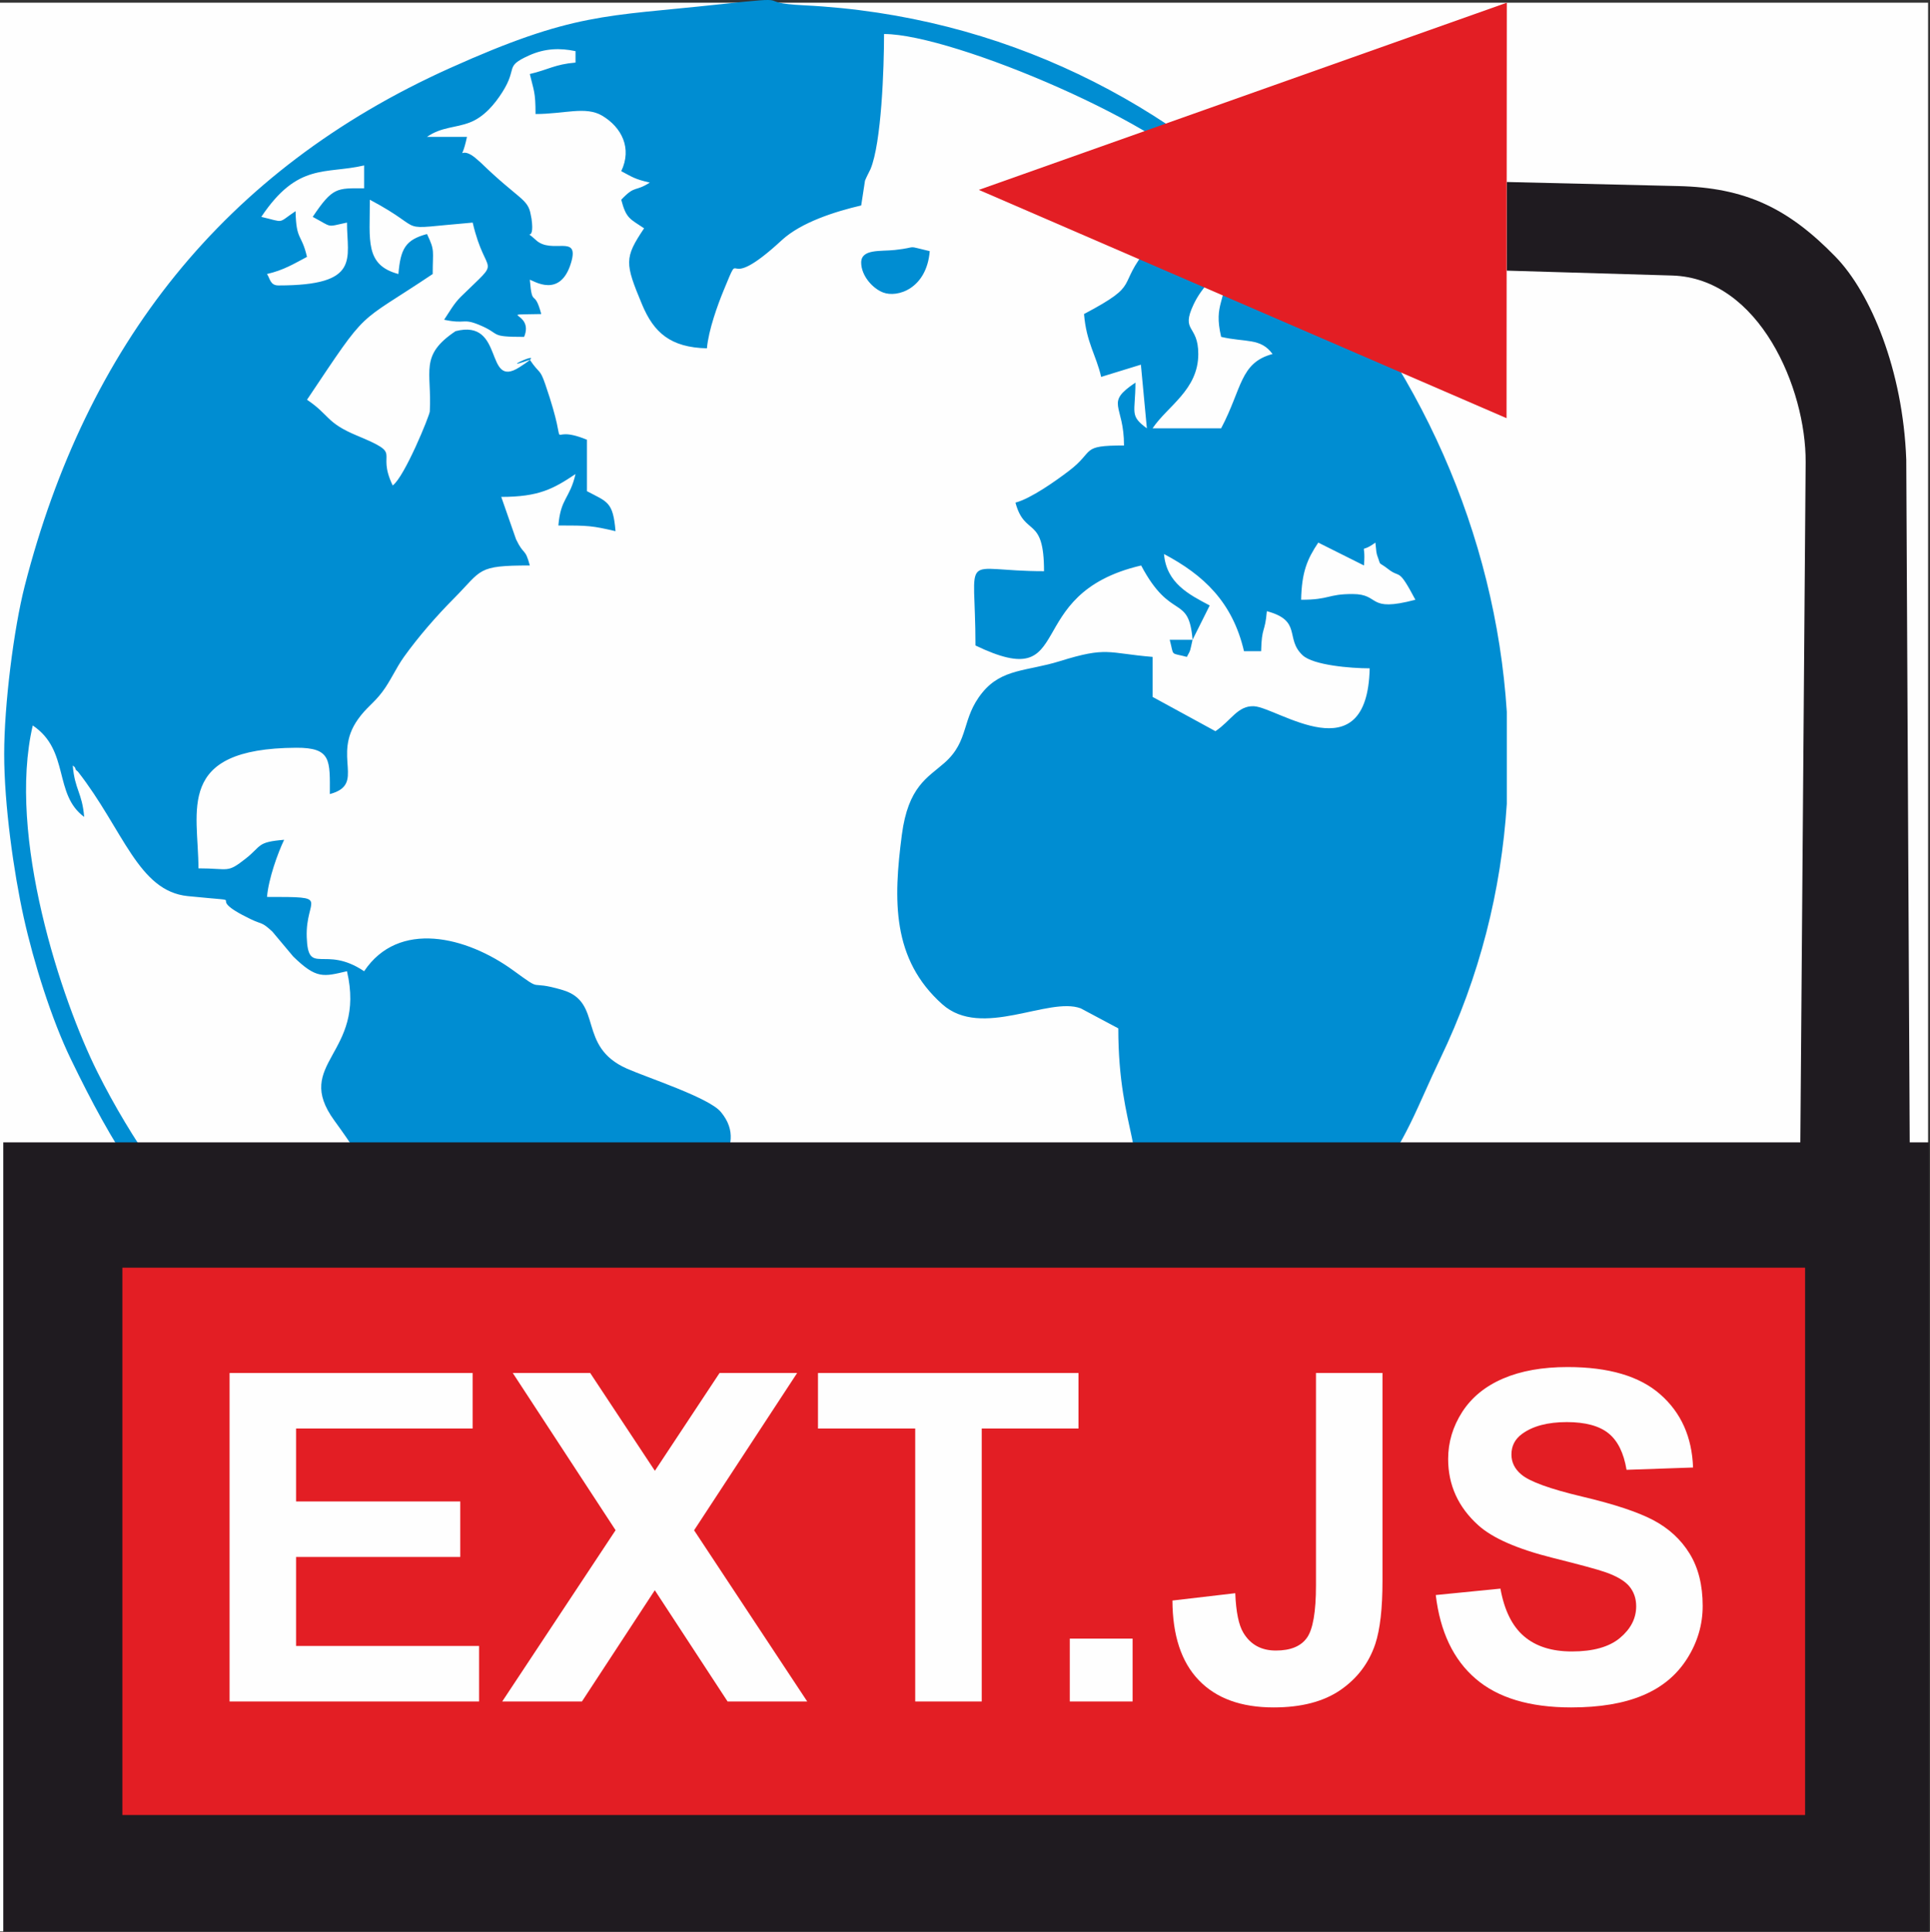 <?xml version="1.0" encoding="UTF-8"?>
<!DOCTYPE svg PUBLIC "-//W3C//DTD SVG 1.1//EN" "http://www.w3.org/Graphics/SVG/1.1/DTD/svg11.dtd">
<!-- Creator: CorelDRAW -->
<svg xmlns="http://www.w3.org/2000/svg" xml:space="preserve" width="79.709mm" height="79.763mm" version="1.1" style="shape-rendering:geometricPrecision; text-rendering:geometricPrecision; image-rendering:optimizeQuality; fill-rule:evenodd; clip-rule:evenodd"
viewBox="0 0 6757.87 6762.44"
 xmlns:xlink="http://www.w3.org/1999/xlink"
 xmlns:xodm="http://www.corel.com/coreldraw/odm/2003">
 <rect x="0" y="0" width="6757.87" height="6762.44" fill="#333333" stroke="none"/>
 <defs>
  <style type="text/css">
   <![CDATA[
    .str0 {stroke:#1F1B20;stroke-width:6.46;stroke-miterlimit:22.926}
    .fil3 {fill:none;fill-rule:nonzero}
    .fil0 {fill:#FEFEFE}
    .fil5 {fill:#E31E24}
    .fil4 {fill:#1F1B20}
    .fil1 {fill:#008DD2}
    .fil6 {fill:#FEFEFE;fill-rule:nonzero}
    .fil2 {fill:#1F1B20;fill-rule:nonzero}
   ]]>
  </style>
 </defs>
 <g id="Layer_x0020_1">
  <g id="_3107978254224">
   <rect class="fil0" y="9.41" width="6751.14" height="6751.14"/>
   <path class="fil1" d="M3015.46 919.22c0,45.51 39.45,90.29 76.52,104.58 50.55,19.5 152.62,-13.31 163.54,-144.59 -91.09,-21.22 -33.43,-13.78 -122.48,-4.1 -50.11,5.44 -117.58,-4.48 -117.58,44.11z"/>
   <path class="fil1" d="M4175.76 2239.57l-80.03 0c16.1,60.26 -0.25,43.92 60.02,60.02 15.15,-26.96 10.94,-22.11 20.01,-60.02z"/>
   <path class="fil2" d="M5276.13 947.4l-0.08 -310.28 600.38 14.24c233.63,5.54 383.77,75.66 551.1,248.02 122.37,126.05 235.86,396.3 247.22,710.01l12.12 2392.79 -383.03 0 18.64 -2384.11c1.62,-258.1 -161.99,-644.56 -467.8,-653.58l-578.55 -17.09z"/>
   <path class="fil1" d="M254.72 2679.68c3.11,3.58 7.86,4.48 9.16,10.84 1.29,6.36 7.35,8.61 9.13,10.89 158.98,203.71 210.79,418.26 384.6,435.62 249.14,24.89 33.99,-9.1 219.68,80.4 42.26,20.36 37.27,7.82 76.27,43.76l73.05 87.12c81.65,79.7 105.79,70.8 188.37,51.57 68.03,291.98 -191.85,320.4 -43.99,523.16 137.3,188.3 85.46,152.94 133.11,227.95 93.96,147.94 210.11,-99.86 211.09,529.24 0.28,170.39 40.63,278.48 -99.48,202.89 -167.24,-90.22 -507.94,-343.61 -625.7,-478.11 -174.4,-199.18 -328.32,-411.12 -448.67,-651.63 -127,-253.83 -316.81,-826.72 -226.65,-1213.73 130.21,87.19 71.88,240.83 180.05,320.09 -7.1,-85.36 -32.91,-94.69 -40.02,-180.05zm5021.34 -188.08l0 322.1c-19.5,302.76 -94.7,605.19 -233.37,892.95 -78.09,162.06 -121.92,296.98 -232.64,427.53l-142.3 177.8c-225.29,290.27 -589.12,535.43 -918.72,701.71 -650.68,328.22 -1555.7,326.55 -2207.53,0.19 -438.85,-219.71 -784.36,-489.15 -1063,-897.53 -89.9,-131.76 -157.32,-257.86 -230.79,-409.38 -66.94,-138.1 -129.64,-337.36 -164.7,-495.47 -34.91,-157.42 -68.35,-395 -68.35,-571.82 0,-173.15 33.71,-439.52 71.87,-588.3 215.51,-840.14 695.33,-1456.03 1488.2,-1812.67 434.79,-195.58 544,-180.23 937.56,-222.8 299.3,-32.37 112.53,-6.82 303.47,2.7 1391.32,69.49 2380.41,1230.43 2460.29,2473zm-320.09 -392.07c-172.46,45.73 -120.06,-20.01 -220.05,-20.01 -88.81,0 -78.39,20.01 -180.05,20.01 2.14,-96.47 20.93,-141.7 60.01,-200.06l160.04 80.03c7.74,-92.91 -21.45,-34.99 40.01,-80.03l3.4 32.19c0.6,2.24 1.53,8.86 2.44,11.32 16.13,43.84 0.55,19.14 39.44,49.54 43.41,33.94 33.24,-9.24 94.76,107.01zm-680.18 -920.25c86.16,20.08 137.97,2.58 180.05,60.02 -114.77,30.65 -106.23,120.55 -180.05,260.07l-240.06 0c52.24,-78.01 160.03,-134.51 160.03,-260.07 0,-105.1 -62.92,-75.18 -16.19,-174 29.44,-62.22 76.5,-100.37 116.22,-146.09 0,141.88 -48.02,139.82 -20,260.07zm-3180.84 -420.1c71.62,37.9 44.9,35.91 120.03,20 0,126.29 49.87,220.06 -240.07,220.06 -29.25,0 -29.34,-24.67 -40.01,-40.02 58.47,-13.62 92.64,-34.94 140.03,-60.01 -19.48,-83.65 -37.66,-54.98 -40.01,-160.05 -65.57,43.91 -35.45,39.71 -120.03,20.02 128.05,-191.22 223.86,-148.32 360.09,-180.05l0 80.02c-95.24,0 -109.7,-5.01 -180.03,100.03zm400.1 -280.08l-39.01 23 39.01 -23zm2680.71 1760.47l60.02 -120.03c-72.13,-38.16 -151.54,-77.86 -160.04,-180.05 138.58,73.33 239.99,168.06 280.08,340.09l60.01 0c1.97,-87.92 13.54,-62.31 20.01,-140.04 125.11,33.41 62.19,95.93 125.55,154.54 37.47,34.65 168.28,45.52 234.55,45.52 -8.28,371.73 -322.74,137.02 -404.89,132.74 -57.16,-2.98 -80.65,50.75 -135.24,87.31l-220.06 -120.03 0 -140.03c-159.03,-13.24 -157.89,-37.06 -325.08,15.01 -113.65,35.39 -201.9,25.46 -270.65,109.45 -75.4,92.12 -44.1,168.36 -133.3,246.79 -59.05,51.92 -126.67,82.56 -148.83,251.29 -30.02,228.57 -35.48,435.74 141.79,593.65 137.64,122.61 371.24,-28.03 484.44,14.05l131.59 70.11c0,367.97 115.1,436.72 32.37,632.53 -72.12,170.67 -54.11,93.61 -34.28,289.51 11.56,114.3 18.93,219.63 41.92,318.3 -520.71,275.52 -1015.16,413.35 -1635.38,335.02 -150.48,-18.99 -425.83,-77.7 -545.2,-134.97 31.29,-134.34 154.44,-154.38 245.1,-235.03 170.24,-151.47 112.65,-147.24 146.94,-213.16 15.07,-28.97 46.31,-47.98 77.6,-62.44 202.64,-93.65 121.76,-91.79 182.27,-297.85 27.82,-94.73 205.66,-209.28 96.69,-339.65 -41.93,-50.17 -258.42,-120.1 -329.13,-151.57 -175.85,-78.25 -80.39,-232.4 -225.05,-275.08 -128.52,-37.91 -60.15,13.25 -171.92,-68.15 -164.71,-119.94 -401.95,-177.73 -522.64,2.5 -139.7,-93.56 -196.23,19.41 -200.98,-119.29 -4.81,-140.19 91.17,-140.79 -139.1,-140.79 5.28,-63.37 37.55,-153.24 60.02,-200.05 -96.47,8.03 -77.66,21.07 -134.38,65.67 -66.88,52.58 -56.49,34.35 -165.7,34.35 0,-202.04 -82.98,-419.59 341.71,-422.2 125.09,-0.77 118.41,44.67 118.41,162.13 127.71,-34.1 6.4,-132.18 98.4,-261.69 29.85,-42.02 54.43,-55.14 84.79,-95.27 29.33,-38.76 47.75,-83.39 76.52,-123.54 49.61,-69.23 112.37,-141.64 175.22,-204.88 99.53,-100.14 78.25,-114.84 265.26,-114.84 -16.99,-63.65 -19.97,-32.47 -48.27,-91.76l-51.76 -148.31c131.36,0 182.26,-27.91 260.08,-80.03 -20.46,87.82 -51.99,83.6 -60.02,180.05 106.11,0 118.14,0.92 200.05,20.01 -8.62,-103.57 -28.35,-102.12 -100.03,-140.03l0 -180.05c-157.74,-65.16 -51.55,80.37 -145.91,-194.18 -19.43,-56.53 -19.69,-34.44 -54.15,-85.9 -136.12,49.28 92.45,-55.79 -36.79,26.49 -123.3,78.47 -49.95,-171.42 -223.27,-126.51 -127.5,85.39 -82.66,139.61 -90.17,280.87 -0.79,14.82 -88.22,228.76 -129.89,259.28 -60.79,-126.71 43.37,-104.59 -125.37,-174.7 -108.72,-45.17 -95.25,-72.17 -174.71,-125.38 220.7,-329.59 165.96,-256.53 440.12,-440.12 0,-84.18 8.41,-80.81 -20,-140.03 -75.43,20.14 -92.68,51.62 -100.03,140.03 -117.97,-31.5 -100.03,-117.37 -100.03,-260.07 215.19,113.87 69.61,104.2 360.09,80.03 46.58,199.91 107.57,113.54 -40.95,259.01 -24.61,24.1 -40.2,52.9 -59.08,81.08 76.58,16.23 64.04,-6.1 122.15,17.69 80.76,33.06 31.37,42.33 157.93,42.33 37.09,-89.78 -108,-76.28 60.02,-80.02 -24.82,-92.95 -31.5,-17.69 -40.02,-120.03 12.92,3.01 106.45,66.71 144.29,-59.19 31.1,-103.47 -67.33,-27.83 -122.98,-79.82 -51.2,-47.83 -1.75,21.03 -15.34,-74.46 -0.45,-3.22 -2.2,-10.74 -2.63,-13.34 -9.39,-57.49 -40.85,-52.94 -175.19,-183.21 -2.88,-2.81 -7.72,-6.64 -10.59,-9.28 -69.01,-63.6 -60.28,26.17 -37.62,-80.83l-140.03 0c50.75,-35.27 99.03,-30.84 149.7,-50.35 50.81,-19.56 87.98,-65.13 114.03,-106.03 55.56,-87.22 5.75,-88.69 92.73,-128.28 56.84,-25.86 110.06,-26.78 163.67,-15.43l0 40.01c-72.29,6.02 -95.34,24.93 -160.05,40.02 13.72,58.86 20.01,61.05 20.01,140.03 100.58,0 175.73,-28.22 233.05,5.72 68.56,40.6 105.57,114.02 67.03,194.33 41.24,21.82 47.42,27.76 100.03,40.01 -54.15,34.36 -50.04,7.32 -100.03,60.02 17.56,65.75 29.02,65.88 80.03,100.03 -69.47,103.75 -67.68,121.54 -6.96,266.98 40.96,98.08 99.61,150.3 227.01,153.13 5.28,-63.4 38.19,-153.69 58.14,-201.93 70.67,-171.02 -13.4,24.33 203.71,-176.38 68.26,-63.09 187.48,-100.65 278.31,-121.81l13.29 -86.72c1.59,-4.58 4.36,-9.42 6.13,-13.87 1.75,-4.39 4.76,-9.11 6.6,-13.41 1.83,-4.31 4.82,-9.05 6.63,-13.37 38.28,-92.02 47.35,-352.35 47.35,-472.79 243.39,0 1012.03,328.57 1140.31,520.14 -76.24,104.05 -2.7,-46.55 -157.2,162.89 -21.8,29.54 -33.79,34.41 -57.19,62.83 -117.59,142.69 -19.45,125.26 -225.72,234.41 8.34,100.14 41.87,142.17 60.02,220.05l139.11 -42.8 20.94 222.85c-62.23,-45.6 -40.02,-53.47 -40.02,-160.04 -109.21,73.12 -40.01,74.46 -40.01,220.05 -155.05,0 -100.43,18.5 -191.89,88.19 -48.08,36.63 -133.74,97.33 -188.22,111.87 32.49,121.69 100.03,43.65 100.03,240.06 -299.88,0 -240.06,-80.59 -240.06,260.07 362.01,173.71 149.85,-179.82 580.15,-280.07 104.62,197.71 166.54,97.64 180.05,260.07z"/>
   <g>
    <polygon class="fil3 str0" points="14.66,4002.18 6751.14,4002.18 6751.14,6760.56 14.66,6760.56 "/>
    <polygon id="_1" class="fil4" points="14.66,4002.18 6751.14,4002.18 6751.14,6760.56 14.66,6760.56 "/>
   </g>
   <g>
    <polygon class="fil3 str0" points="428.51,4437.71 6320.49,4437.71 6320.49,6353.78 428.51,6353.78 "/>
    <polygon id="_1_0" class="fil5" points="428.51,4437.71 6320.49,4437.71 6320.49,6353.78 428.51,6353.78 "/>
   </g>
   <polygon class="fil6" points="803.86,5956.27 803.86,4806.46 1654.97,4806.46 1654.97,5000.78 1036.72,5000.78 1036.72,5256.11 1611.61,5256.11 1611.61,5450.42 1036.72,5450.42 1036.72,5761.96 1677.46,5761.96 1677.46,5956.27 "/>
   <polygon id="_1_1" class="fil6" points="1758.56,5956.27 2155.47,5356.74 1795.49,4806.46 2066.61,4806.46 2293.04,5148.78 2519.47,4806.46 2791.14,4806.46 2430.35,5357.01 2826.46,5956.27 2547.57,5956.27 2292.78,5566.85 2037.71,5956.27 "/>
   <polygon id="_2" class="fil6" points="3204.64,5956.27 3204.64,5000.78 2864.2,5000.78 2864.2,4806.46 3776.34,4806.46 3776.34,5000.78 3437.5,5000.78 3437.5,5956.27 "/>
   <polygon id="_3" class="fil6" points="3745.82,5956.27 3745.82,5736.27 3965.83,5736.27 3965.83,5956.27 "/>
   <path id="_4" class="fil6" d="M4607.91 4806.46l232.85 0 0 728.53c0,95.28 -8.3,168.61 -25.16,220 -22.48,66.92 -63.16,120.71 -122.32,161.39 -58.88,40.42 -136.76,60.75 -233.65,60.75 -113.48,0 -200.74,-31.58 -261.76,-95.02 -61.29,-63.43 -92.07,-156.57 -92.61,-279.15l220 -25.69c2.68,65.57 12.05,111.87 28.64,138.91 24.89,41.21 62.63,61.82 113.48,61.82 51.12,0 87.52,-14.72 108.67,-44.43 21.14,-29.44 31.85,-90.73 31.85,-183.88l0 -743.25z"/>
   <path id="_5" class="fil6" d="M5027.31 5583.7l226.44 -22.48c13.65,75.74 40.95,131.14 82.43,166.74 41.48,35.6 97.42,53.26 167.81,53.26 74.4,0 130.62,-15.79 168.35,-47.38 37.74,-31.58 56.74,-68.51 56.74,-110.8 0,-27.3 -8.03,-50.32 -23.82,-69.59 -15.79,-19 -43.63,-35.59 -83.24,-49.51 -27.03,-9.64 -88.59,-26.23 -184.94,-50.32 -123.92,-31.05 -210.9,-69.05 -260.95,-114.29 -70.39,-63.43 -105.45,-140.78 -105.45,-232.05 0,-58.61 16.59,-113.74 49.51,-164.87 33.18,-51.12 80.82,-89.93 143.19,-116.69 62.36,-26.77 137.3,-40.14 225.62,-40.14 143.73,0 252.12,31.84 324.66,95.81 72.8,63.97 110.81,149.08 114.56,255.87l-232.85 8.03c-9.9,-59.42 -31.05,-101.98 -63.43,-127.94 -32.39,-25.96 -81.09,-39.08 -145.87,-39.08 -66.91,0 -119.37,13.92 -157.11,41.76 -24.35,17.93 -36.67,41.76 -36.67,71.73 0,27.3 11.51,50.59 34.53,69.86 29.17,24.89 100.09,50.58 212.78,77.35 112.68,26.49 195.91,54.33 249.71,82.7 54.07,28.64 96.35,67.44 126.87,116.96 30.51,49.51 45.77,110.54 45.77,183.07 0,65.84 -18.19,127.66 -54.86,185.21 -36.67,57.54 -88.33,100.37 -155.24,128.2 -66.91,28.11 -150.42,42.02 -250.25,42.02 -145.33,0 -256.94,-33.46 -334.82,-100.63 -77.89,-66.92 -124.19,-164.6 -139.45,-292.81z"/>
   <polygon class="fil5" points="5275.15,1463.9 5276.06,9.41 3427.34,664.71 "/>
  </g>
 </g>
</svg>
